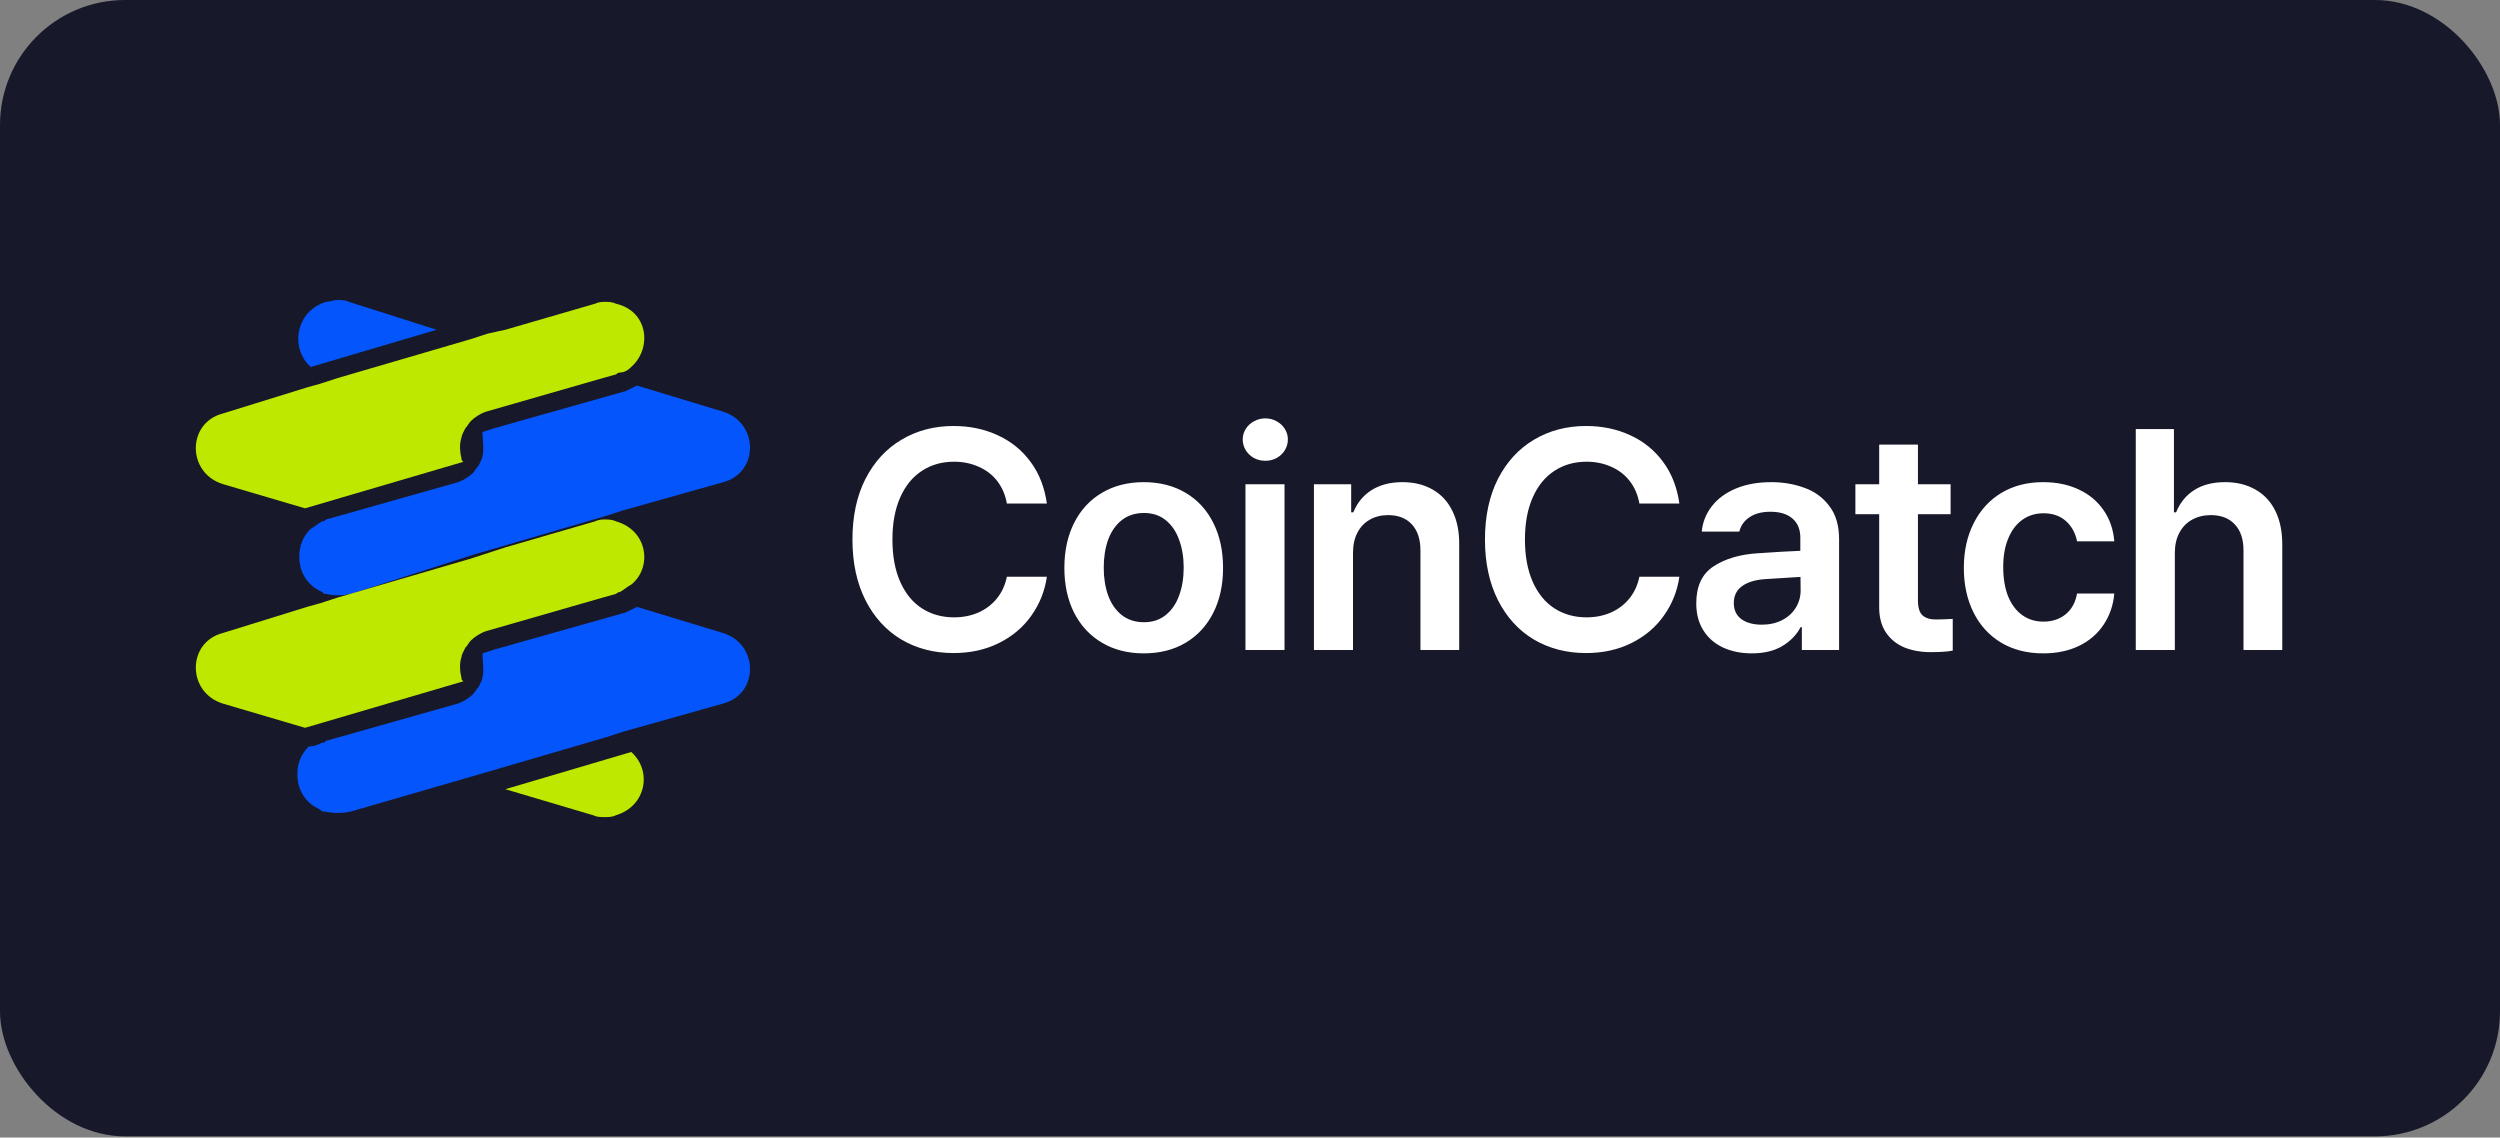 <svg width="200" height="91" viewBox="0 0 200 91" fill="none" xmlns="http://www.w3.org/2000/svg">
<rect x="0" y="0" width="200" height="91" fill="#808080" stroke="none"/>
<rect width="200" height="90.909" rx="10" fill="#17192A"/>
<path d="M28.065 64.921C27.454 65.07 26.691 65.07 25.928 64.921C25.775 64.921 25.775 64.921 25.623 64.772C25.318 64.623 25.012 64.474 24.707 64.177C24.097 63.581 23.791 62.837 23.791 61.945C23.791 61.052 24.097 60.308 24.707 59.713C25.165 59.713 25.47 59.564 25.775 59.415C25.928 59.415 25.928 59.415 26.081 59.266L27.149 58.969L36.611 56.29C37.069 56.141 37.527 55.844 37.832 55.546C37.985 55.397 38.138 55.1 38.29 54.951C38.443 54.653 38.595 54.356 38.595 54.207C38.748 53.761 38.595 52.719 38.595 52.273C38.595 52.273 39.053 52.124 39.511 51.975L50.042 48.999C50.347 48.85 50.652 48.701 50.957 48.553L57.825 50.636C60.725 51.529 60.725 55.546 57.825 56.29L50.957 58.225L49.889 58.522L48.516 58.969L37.832 62.093L28.065 64.921Z" fill="#0555FC"/>
<path d="M28.065 47.511C27.454 47.66 26.691 47.66 26.081 47.511C25.928 47.511 25.928 47.511 25.776 47.362C25.47 47.213 25.165 47.064 24.86 46.767C24.249 46.172 23.944 45.428 23.944 44.535C23.944 43.642 24.249 42.898 24.86 42.303C25.165 42.154 25.47 41.856 25.776 41.708C25.928 41.708 25.928 41.708 26.081 41.559L27.149 41.261L36.611 38.583C37.069 38.434 37.527 38.136 37.832 37.839C37.985 37.69 38.138 37.392 38.29 37.243C38.443 36.946 38.595 36.648 38.595 36.499C38.748 36.053 38.595 35.011 38.595 34.565C38.595 34.565 39.053 34.416 39.511 34.267L50.042 31.291C50.347 31.143 50.652 30.994 50.958 30.845L57.825 32.928C60.725 33.821 60.725 37.839 57.825 38.583L50.958 40.517L49.889 40.815L48.516 41.261L37.832 44.386L28.065 47.511Z" fill="#0555FC"/>
<path fill-rule="evenodd" clip-rule="evenodd" d="M34.933 26.381L24.86 29.357C23.181 27.869 23.639 24.893 26.081 24.149C26.386 24.149 26.691 24 26.997 24C27.302 24 27.607 24 27.912 24.149L34.933 26.381Z" fill="#0555FC"/>
<path fill-rule="evenodd" clip-rule="evenodd" d="M50.5 29.357C50.347 29.506 50.042 29.803 49.584 29.803C49.584 29.803 49.431 29.803 49.279 29.952L48.21 30.25L38.901 32.928C38.443 33.077 37.985 33.375 37.68 33.672C37.527 33.821 37.374 34.119 37.222 34.268C37.069 34.565 36.917 34.863 36.917 35.012C36.764 35.458 36.764 36.053 36.917 36.648C36.917 36.797 36.917 36.797 37.069 36.946L24.402 40.666L17.839 38.732C14.94 37.839 14.94 33.821 17.839 33.077L24.555 30.994L25.623 30.696L26.996 30.25L37.68 27.125L39.053 26.679L40.427 26.381L47.6 24.298C47.905 24.149 48.21 24.149 48.363 24.149C48.668 24.149 48.973 24.149 49.279 24.298C51.873 24.893 52.178 27.869 50.5 29.357Z" fill="#BEE800"/>
<path fill-rule="evenodd" clip-rule="evenodd" d="M40.427 63.136L50.5 60.159C52.178 61.647 51.721 64.475 49.279 65.219C48.974 65.368 48.668 65.368 48.363 65.368C48.058 65.368 47.752 65.368 47.447 65.219L40.427 63.136Z" fill="#BEE800"/>
<path fill-rule="evenodd" clip-rule="evenodd" d="M50.5 46.767C50.194 46.916 49.889 47.214 49.584 47.362C49.584 47.362 49.431 47.362 49.279 47.511L48.21 47.809L38.901 50.487C38.443 50.636 37.985 50.934 37.68 51.231C37.527 51.38 37.374 51.678 37.222 51.826C37.069 52.124 36.917 52.422 36.917 52.57C36.764 53.017 36.764 53.612 36.917 54.207C36.917 54.356 36.917 54.356 37.069 54.505L24.402 58.225L17.839 56.29C14.94 55.398 14.94 51.38 17.839 50.636L24.555 48.553L25.623 48.255L26.996 47.809L37.68 44.684L39.053 44.237L40.427 43.791L47.6 41.708C47.905 41.559 48.21 41.559 48.363 41.559C48.668 41.559 48.973 41.559 49.279 41.708C51.873 42.452 52.178 45.428 50.5 46.767Z" fill="#BEE800"/>
<path d="M80.55 40.281C80.428 39.59 80.171 38.991 79.781 38.487C79.39 37.982 78.894 37.6 78.291 37.339C77.697 37.071 77.042 36.937 76.326 36.937C75.35 36.937 74.491 37.181 73.751 37.669C73.01 38.149 72.432 38.857 72.017 39.793C71.602 40.729 71.394 41.852 71.394 43.162C71.394 44.48 71.602 45.608 72.017 46.544C72.432 47.479 73.01 48.187 73.751 48.667C74.499 49.148 75.358 49.388 76.326 49.388C77.026 49.388 77.669 49.262 78.255 49.009C78.849 48.749 79.345 48.374 79.744 47.886C80.143 47.398 80.412 46.816 80.55 46.141H83.748C83.585 47.28 83.174 48.313 82.515 49.241C81.864 50.169 81.001 50.901 79.927 51.438C78.853 51.976 77.636 52.244 76.277 52.244C74.723 52.244 73.331 51.882 72.103 51.158C70.882 50.425 69.926 49.376 69.234 48.008C68.542 46.633 68.196 45.018 68.196 43.162C68.196 41.298 68.542 39.683 69.234 38.316C69.934 36.949 70.894 35.903 72.115 35.179C73.344 34.446 74.731 34.08 76.277 34.08C77.579 34.08 78.763 34.328 79.83 34.825C80.896 35.313 81.77 36.025 82.454 36.961C83.138 37.889 83.569 38.995 83.748 40.281H80.55ZM91.497 52.269C90.228 52.269 89.113 51.984 88.152 51.414C87.192 50.844 86.451 50.047 85.931 49.022C85.41 47.988 85.149 46.792 85.149 45.433C85.149 44.065 85.41 42.865 85.931 41.831C86.451 40.798 87.192 39.996 88.152 39.427C89.113 38.857 90.228 38.572 91.497 38.572C92.775 38.572 93.894 38.857 94.854 39.427C95.814 39.996 96.551 40.798 97.064 41.831C97.584 42.865 97.845 44.065 97.845 45.433C97.845 46.792 97.584 47.988 97.064 49.022C96.543 50.055 95.802 50.857 94.842 51.426C93.89 51.988 92.775 52.269 91.497 52.269ZM91.522 49.778C92.205 49.778 92.783 49.587 93.255 49.205C93.735 48.822 94.093 48.301 94.329 47.642C94.573 46.983 94.695 46.238 94.695 45.408C94.695 44.586 94.573 43.846 94.329 43.187C94.093 42.519 93.735 41.994 93.255 41.612C92.783 41.229 92.205 41.038 91.522 41.038C90.822 41.038 90.228 41.229 89.739 41.612C89.259 41.994 88.897 42.515 88.653 43.174C88.417 43.834 88.299 44.578 88.299 45.408C88.299 46.238 88.417 46.983 88.653 47.642C88.897 48.301 89.259 48.822 89.739 49.205C90.228 49.587 90.822 49.778 91.522 49.778ZM99.637 38.743H102.762V52H99.637V38.743ZM101.224 36.863C100.906 36.863 100.605 36.79 100.32 36.644C100.044 36.489 99.824 36.281 99.661 36.021C99.498 35.752 99.417 35.464 99.417 35.154C99.417 34.853 99.498 34.572 99.661 34.312C99.824 34.052 100.044 33.848 100.32 33.702C100.605 33.547 100.906 33.47 101.224 33.47C101.549 33.47 101.85 33.547 102.127 33.702C102.404 33.848 102.623 34.052 102.786 34.312C102.949 34.572 103.03 34.853 103.03 35.154C103.03 35.464 102.949 35.752 102.786 36.021C102.623 36.281 102.404 36.489 102.127 36.644C101.85 36.79 101.549 36.863 101.224 36.863ZM108.24 52H105.115V38.743H108.094V40.989H108.265C108.574 40.224 109.062 39.63 109.729 39.207C110.405 38.784 111.227 38.572 112.195 38.572C113.115 38.572 113.917 38.768 114.6 39.158C115.292 39.549 115.821 40.118 116.187 40.867C116.561 41.616 116.744 42.511 116.736 43.553V52H113.636V44.041C113.636 43.146 113.408 42.45 112.952 41.954C112.496 41.457 111.862 41.209 111.048 41.209C110.494 41.209 110.006 41.331 109.583 41.575C109.16 41.811 108.83 42.157 108.594 42.613C108.358 43.06 108.24 43.602 108.24 44.236V52ZM131.15 40.281C131.028 39.59 130.772 38.991 130.381 38.487C129.991 37.982 129.494 37.6 128.892 37.339C128.298 37.071 127.643 36.937 126.927 36.937C125.95 36.937 125.092 37.181 124.351 37.669C123.611 38.149 123.033 38.857 122.618 39.793C122.203 40.729 121.995 41.852 121.995 43.162C121.995 44.48 122.203 45.608 122.618 46.544C123.033 47.479 123.611 48.187 124.351 48.667C125.1 49.148 125.958 49.388 126.927 49.388C127.627 49.388 128.27 49.262 128.855 49.009C129.45 48.749 129.946 48.374 130.345 47.886C130.743 47.398 131.012 46.816 131.15 46.141H134.349C134.186 47.28 133.775 48.313 133.116 49.241C132.465 50.169 131.602 50.901 130.528 51.438C129.454 51.976 128.237 52.244 126.878 52.244C125.324 52.244 123.932 51.882 122.703 51.158C121.482 50.425 120.526 49.376 119.834 48.008C119.143 46.633 118.797 45.018 118.797 43.162C118.797 41.298 119.143 39.683 119.834 38.316C120.534 36.949 121.495 35.903 122.715 35.179C123.944 34.446 125.332 34.08 126.878 34.08C128.18 34.08 129.364 34.328 130.43 34.825C131.496 35.313 132.371 36.025 133.055 36.961C133.738 37.889 134.17 38.995 134.349 40.281H131.15ZM135.701 48.265C135.701 46.898 136.161 45.913 137.081 45.31C138.008 44.7 139.192 44.35 140.633 44.261C142.041 44.163 143.172 44.098 144.026 44.065V43.016C144.026 42.356 143.819 41.848 143.404 41.49C142.989 41.123 142.399 40.94 141.634 40.94C140.958 40.94 140.405 41.083 139.974 41.368C139.542 41.653 139.266 42.039 139.144 42.527H136.141C136.214 41.77 136.482 41.095 136.946 40.501C137.41 39.899 138.049 39.427 138.863 39.085C139.677 38.743 140.625 38.572 141.707 38.572C142.635 38.572 143.506 38.719 144.319 39.012C145.141 39.297 145.813 39.781 146.333 40.464C146.862 41.14 147.127 42.031 147.127 43.138V52H144.148V50.169H144.051C143.725 50.787 143.237 51.292 142.586 51.683C141.935 52.073 141.121 52.269 140.145 52.269C139.29 52.269 138.525 52.114 137.85 51.805C137.182 51.495 136.657 51.04 136.275 50.438C135.892 49.835 135.701 49.111 135.701 48.265ZM138.704 48.24C138.704 48.802 138.908 49.233 139.314 49.534C139.721 49.827 140.267 49.974 140.95 49.974C141.561 49.974 142.102 49.852 142.574 49.607C143.046 49.363 143.408 49.034 143.66 48.619C143.921 48.196 144.051 47.736 144.051 47.239L144.039 46.153L141.121 46.336C140.356 46.401 139.762 46.592 139.339 46.91C138.916 47.227 138.704 47.671 138.704 48.24ZM156.048 41.136H153.436V48.02C153.436 48.606 153.558 49.009 153.802 49.229C154.054 49.449 154.404 49.559 154.852 49.559C155.242 49.559 155.698 49.542 156.219 49.51V52.049C155.812 52.13 155.226 52.171 154.461 52.171C153.655 52.171 152.939 52.041 152.312 51.78C151.694 51.512 151.206 51.105 150.848 50.56C150.498 50.014 150.327 49.339 150.335 48.533V41.136H148.431V38.743H150.335V35.569H153.436V38.743H156.048V41.136ZM163.455 52.269C162.161 52.269 161.034 51.98 160.074 51.402C159.122 50.824 158.389 50.018 157.876 48.985C157.364 47.951 157.107 46.767 157.107 45.433C157.107 44.09 157.368 42.902 157.889 41.868C158.41 40.827 159.146 40.017 160.098 39.439C161.058 38.861 162.177 38.572 163.455 38.572C164.521 38.572 165.469 38.768 166.299 39.158C167.138 39.549 167.801 40.102 168.289 40.818C168.785 41.535 169.07 42.365 169.144 43.309H166.165C166.035 42.641 165.738 42.1 165.274 41.685C164.81 41.27 164.212 41.062 163.479 41.062C162.837 41.062 162.271 41.237 161.783 41.587C161.303 41.929 160.928 42.426 160.66 43.077C160.391 43.72 160.257 44.48 160.257 45.359C160.257 46.263 160.387 47.044 160.647 47.703C160.916 48.354 161.29 48.855 161.771 49.205C162.259 49.554 162.828 49.73 163.479 49.73C164.179 49.73 164.769 49.534 165.25 49.144C165.73 48.753 166.035 48.2 166.165 47.483H169.144C169.062 48.419 168.777 49.249 168.289 49.974C167.809 50.698 167.154 51.264 166.324 51.67C165.494 52.069 164.537 52.269 163.455 52.269ZM173.987 52H170.862V34.324H173.914V40.989H174.085C174.402 40.216 174.887 39.622 175.538 39.207C176.197 38.784 177.023 38.572 178.016 38.572C178.935 38.572 179.737 38.768 180.42 39.158C181.112 39.541 181.645 40.106 182.02 40.855C182.394 41.604 182.581 42.503 182.581 43.553V52H179.48V44.041C179.48 43.138 179.249 42.442 178.785 41.954C178.329 41.457 177.69 41.209 176.868 41.209C176.307 41.209 175.806 41.331 175.367 41.575C174.935 41.811 174.598 42.157 174.354 42.613C174.109 43.069 173.987 43.61 173.987 44.236V52Z" fill="white"/>
</svg>
